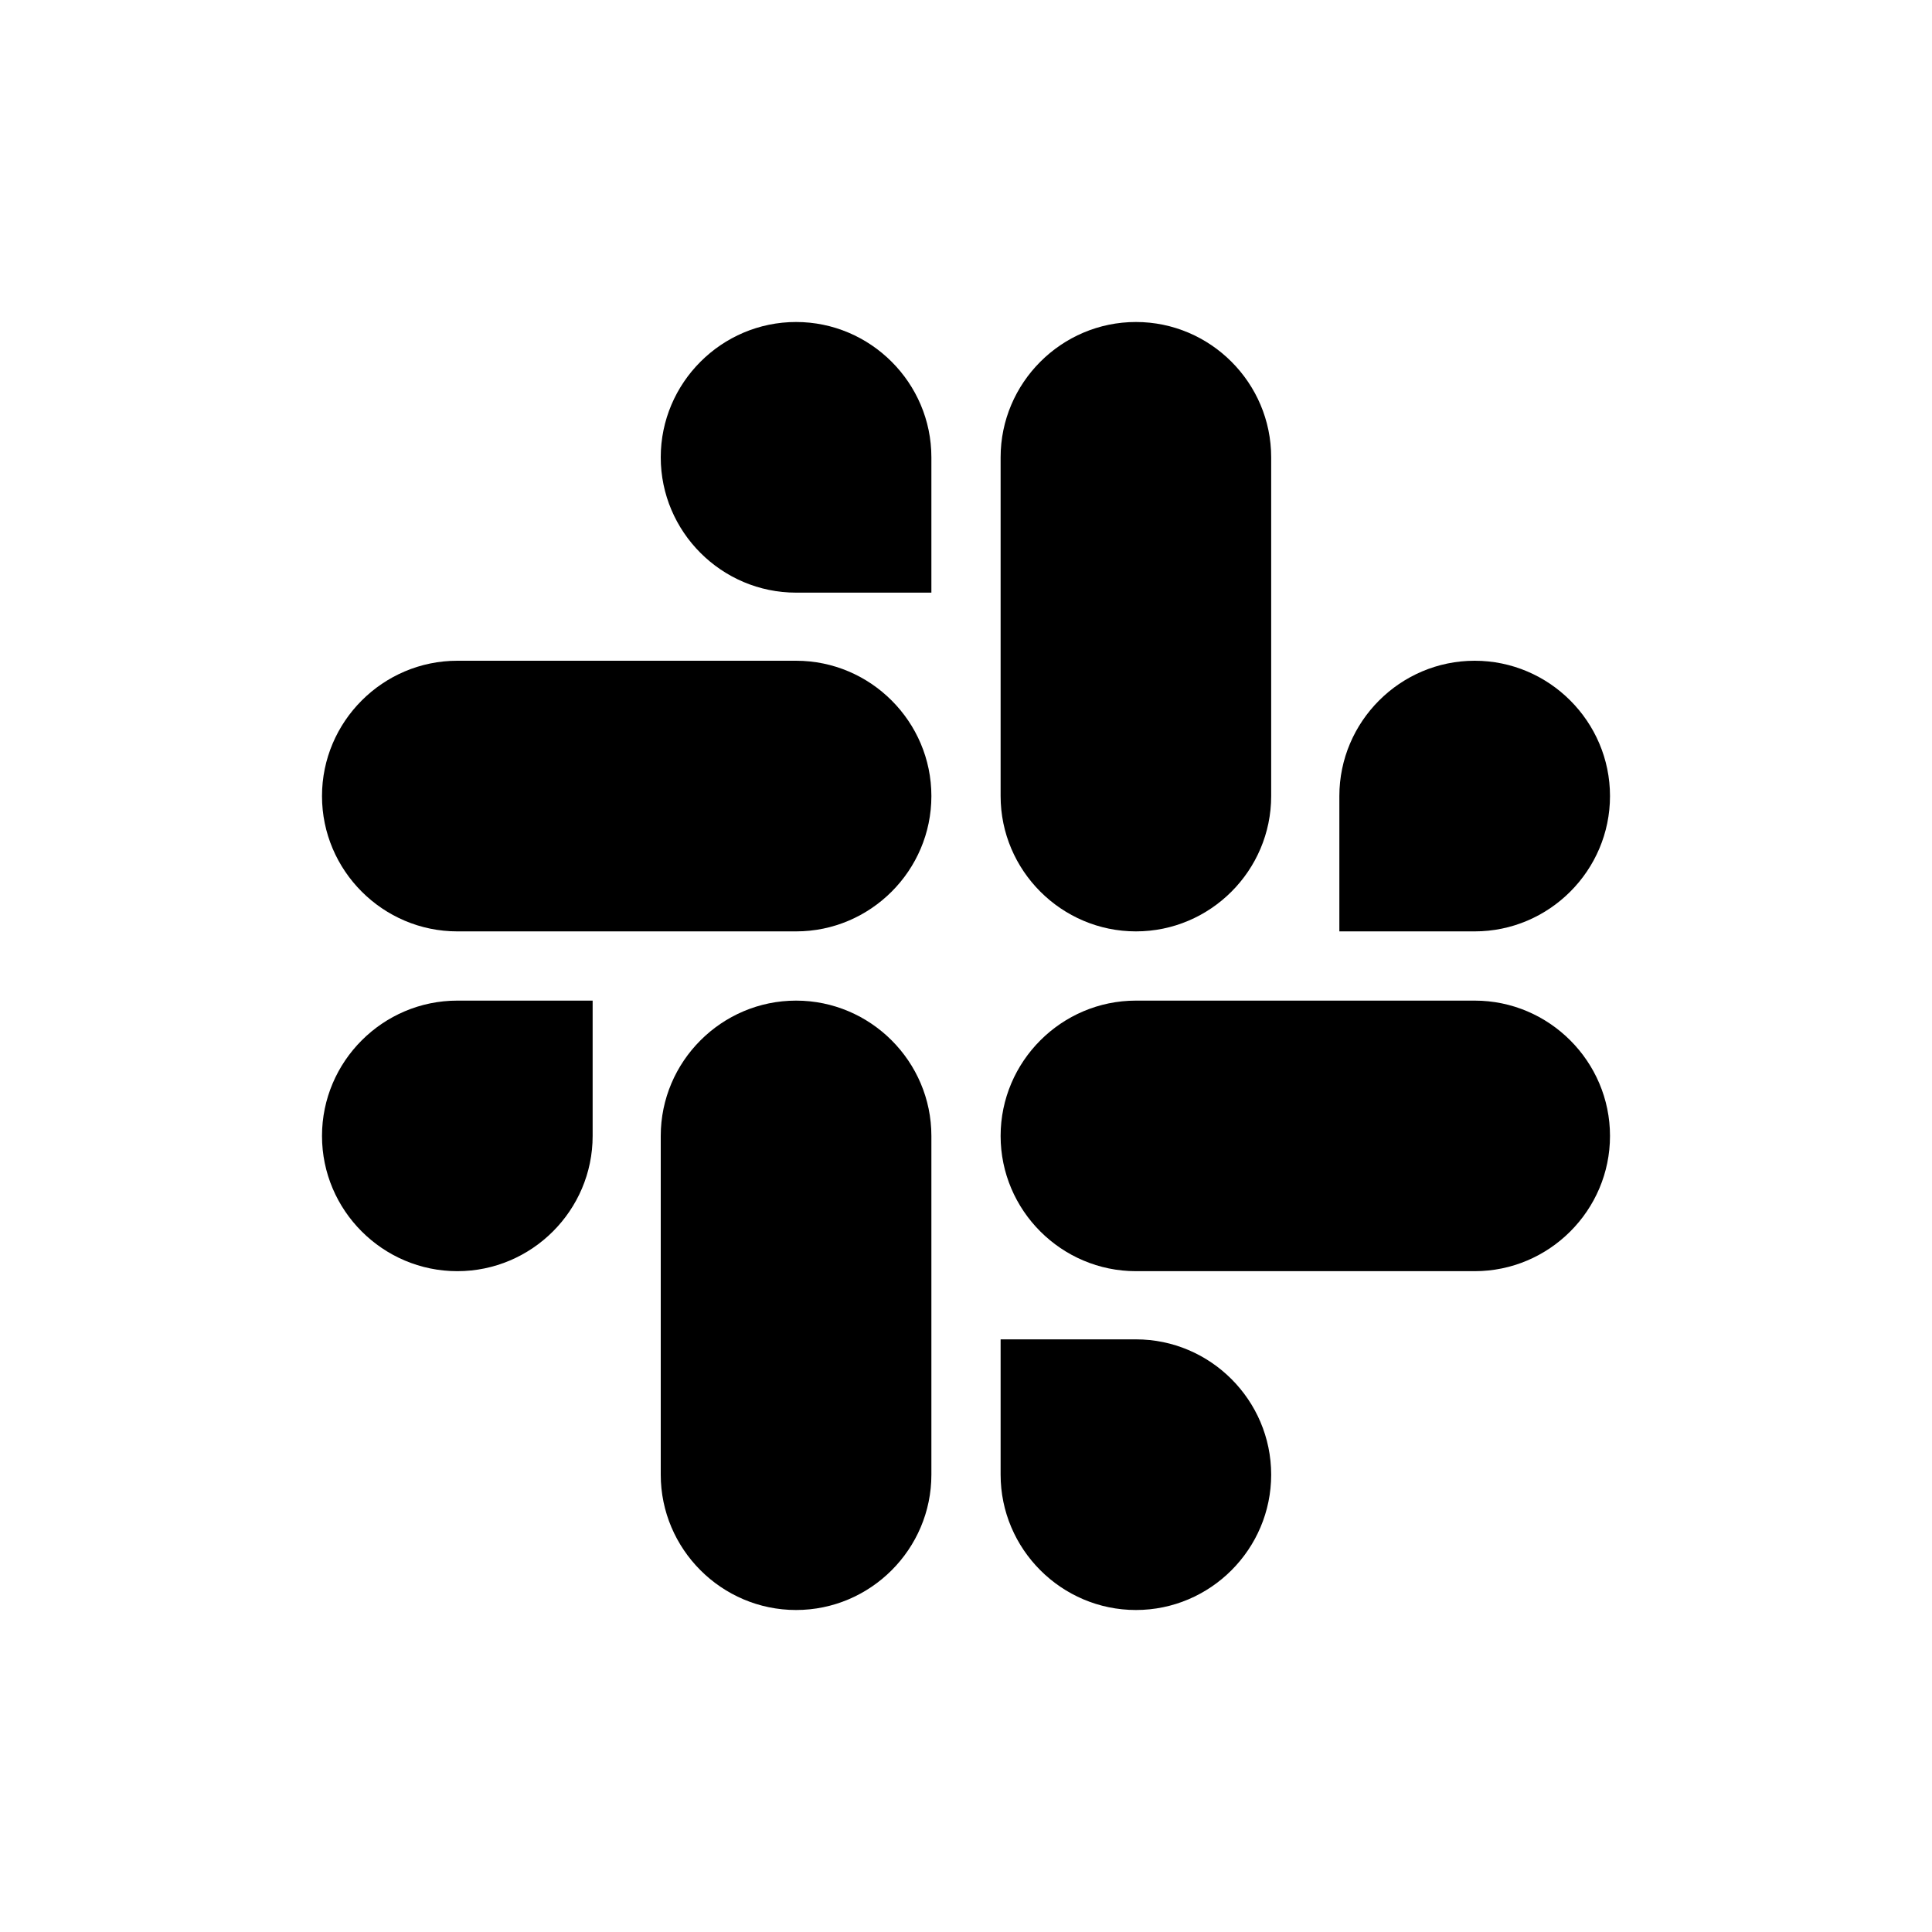 <svg width="24" height="24" viewBox="0 0 24 24" fill="none" xmlns="http://www.w3.org/2000/svg">
<path d="M9.889 7.362C8.964 7.362 8.208 6.606 8.208 5.681C8.208 4.756 8.964 4 9.889 4C10.814 4 11.57 4.756 11.57 5.681V7.362H9.889Z" fill="black"/>
<path d="M5.681 15.791C6.606 15.791 7.362 15.036 7.362 14.111V12.43H5.681C4.756 12.43 4 13.186 4 14.111C4 15.036 4.756 15.791 5.681 15.791Z" fill="black"/>
<path d="M9.889 12.43C8.964 12.43 8.208 13.186 8.208 14.111V18.319C8.208 19.244 8.964 20 9.889 20C10.814 20 11.57 19.244 11.57 18.319V14.111C11.57 13.186 10.814 12.43 9.889 12.43Z" fill="black"/>
<path d="M11.57 9.889C11.57 8.964 10.814 8.208 9.889 8.208H5.681C4.756 8.208 4 8.964 4 9.889C4 10.814 4.756 11.57 5.681 11.57H9.889C10.814 11.57 11.57 10.814 11.57 9.889Z" fill="black"/>
<path d="M16.638 9.889C16.638 8.964 17.394 8.208 18.319 8.208C19.244 8.208 20 8.964 20 9.889C20 10.814 19.244 11.57 18.319 11.57H16.638V9.889Z" fill="black"/>
<path d="M14.111 11.57C15.036 11.57 15.791 10.814 15.791 9.889V5.681C15.791 4.756 15.036 4 14.111 4C13.186 4 12.43 4.756 12.43 5.681V9.889C12.43 10.814 13.186 11.57 14.111 11.57Z" fill="black"/>
<path d="M14.111 16.638C15.036 16.638 15.791 17.394 15.791 18.319C15.791 19.244 15.036 20 14.111 20C13.186 20 12.43 19.244 12.43 18.319V16.638H14.111Z" fill="black"/>
<path d="M12.43 14.111C12.43 15.036 13.186 15.791 14.111 15.791H18.319C19.244 15.791 20 15.036 20 14.111C20 13.186 19.244 12.43 18.319 12.43H14.111C13.186 12.43 12.43 13.186 12.43 14.111Z" fill="black"/>
</svg>
